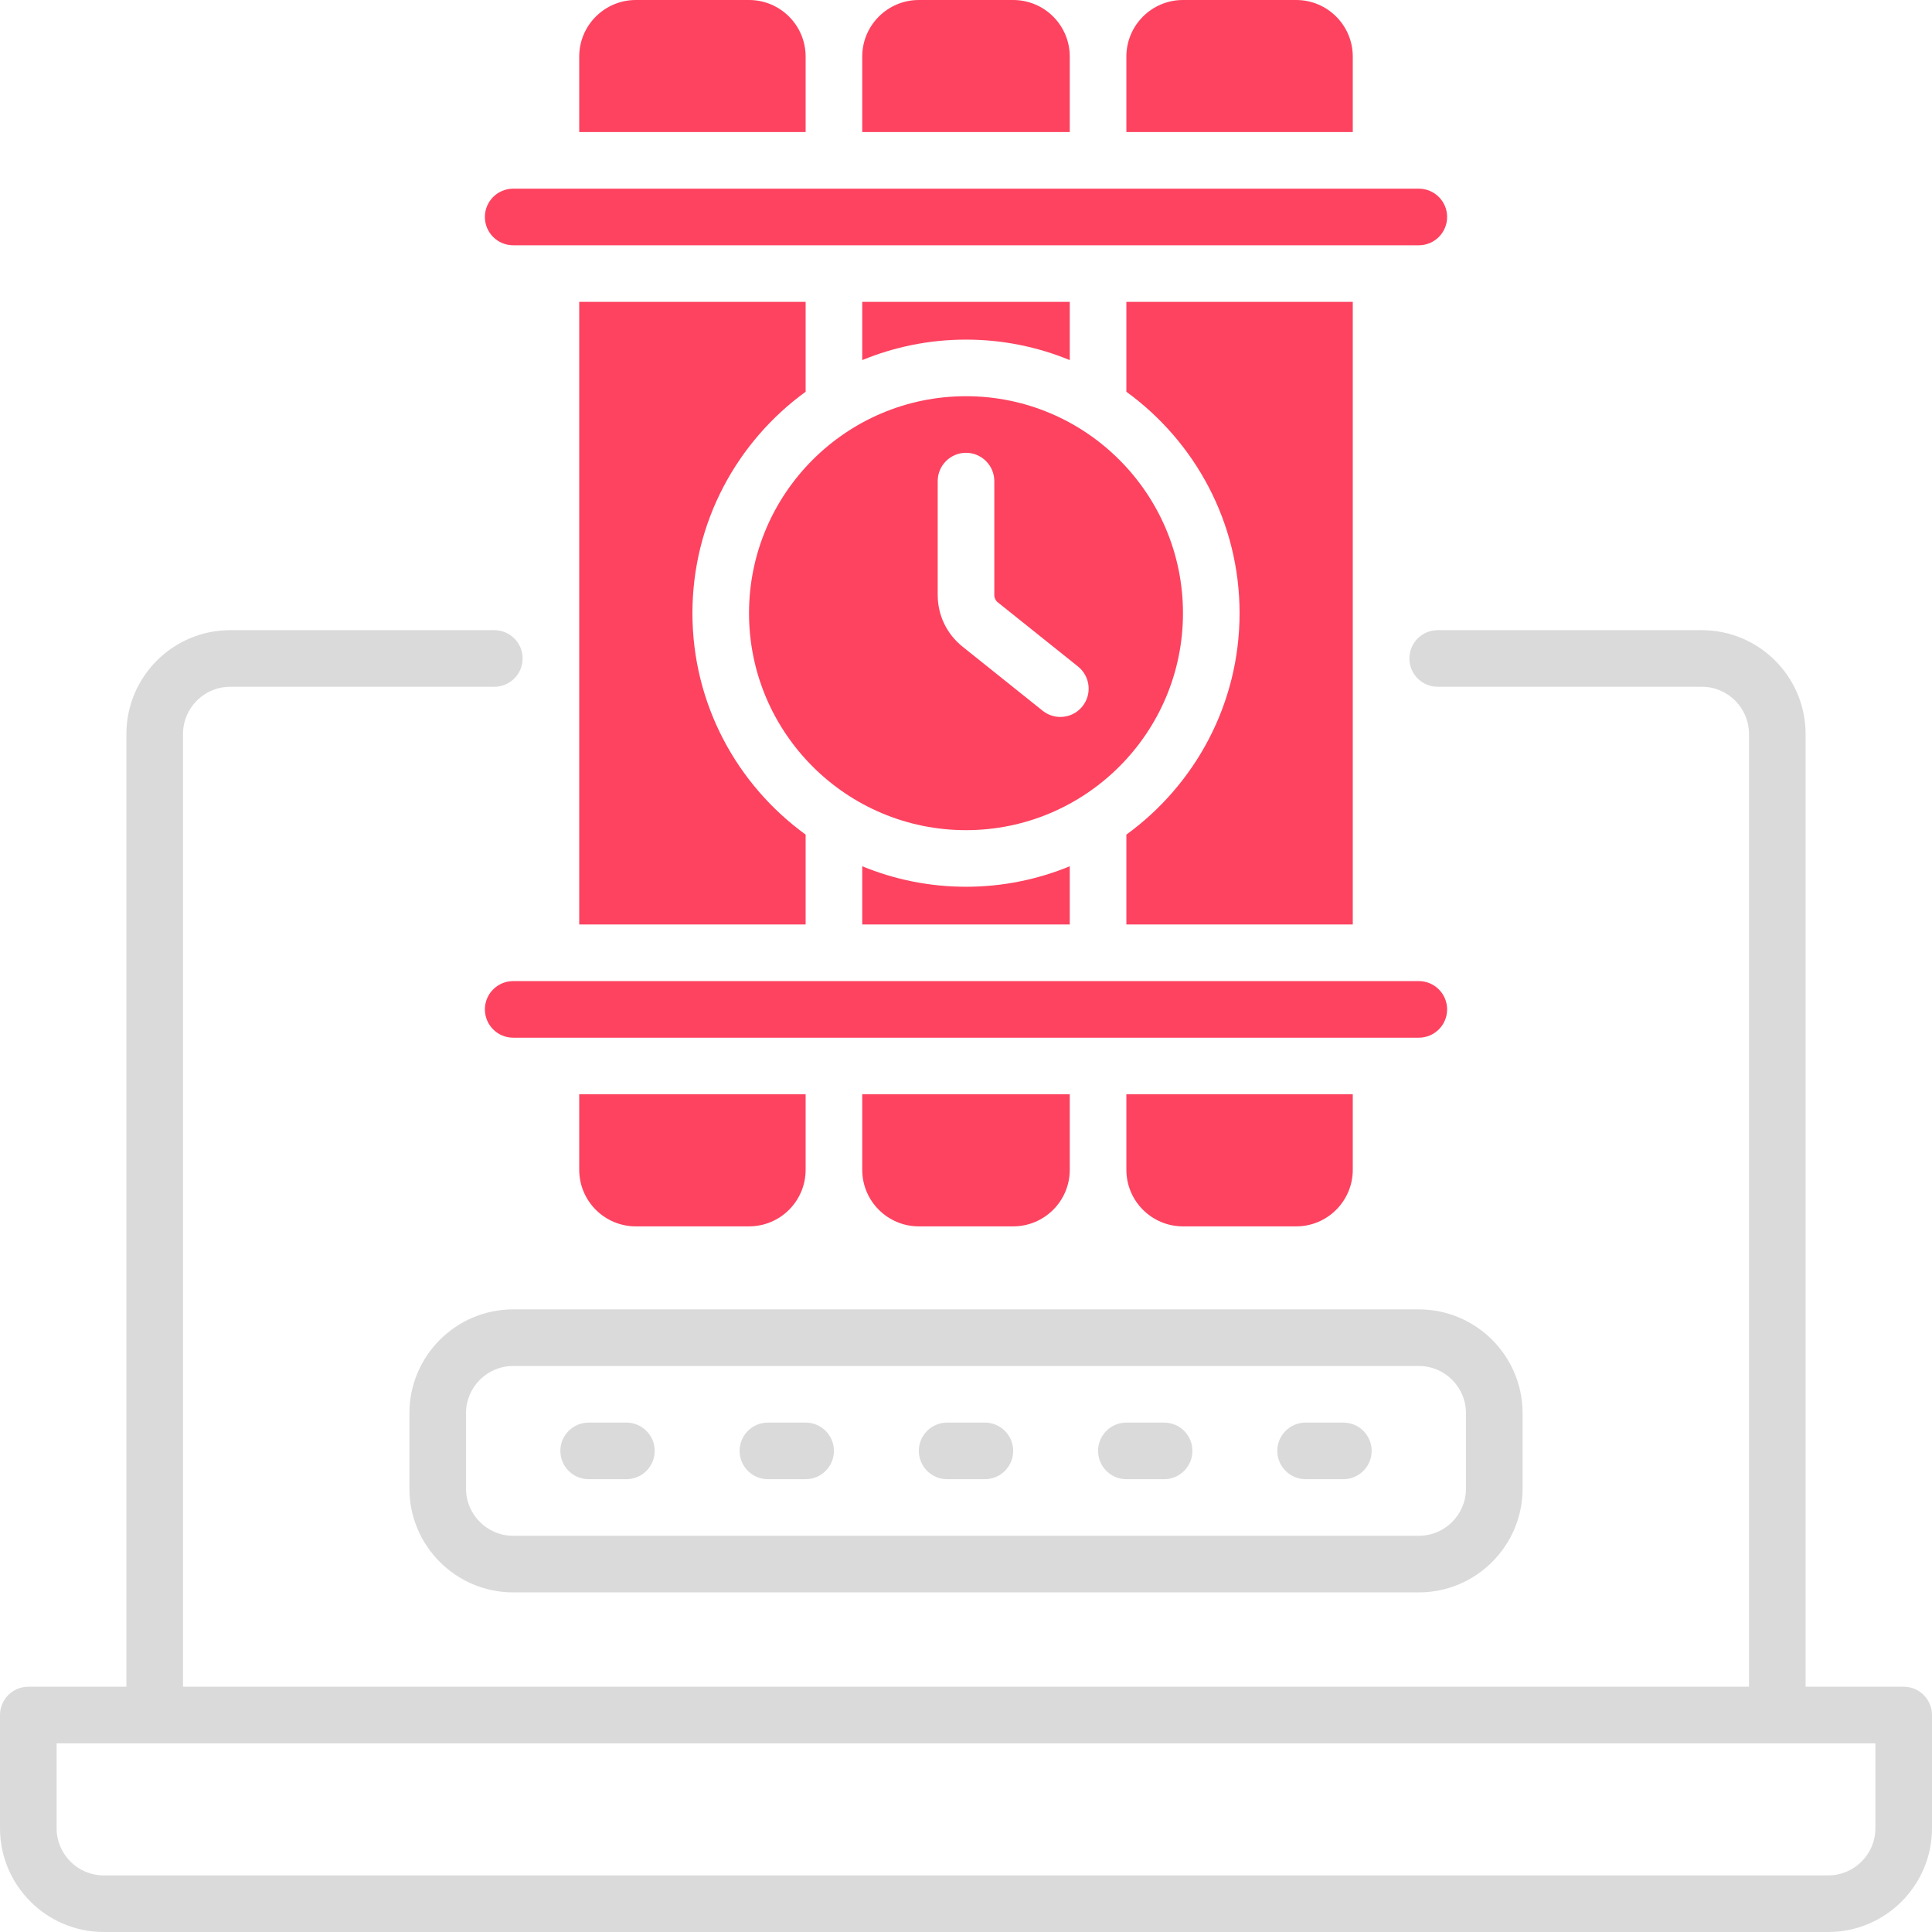 <?xml version="1.0" encoding="UTF-8"?>
<svg id="OBJECT" xmlns="http://www.w3.org/2000/svg" viewBox="0 0 512 512">
  <defs>
    <style>
      .cls-1 {
        fill: #FD4360;
      }

      .cls-2 {
        fill: #dadada;
      }
    </style>
  </defs>
  <g>
    <path class="cls-2" d="M504.5,447h-26V194.5c0-15.16-12.34-27.5-27.5-27.5h-70c-4.14,0-7.5,3.36-7.5,7.5s3.36,7.5,7.5,7.5h70c6.89,0,12.5,5.61,12.5,12.5v252.5H48.5V194.5c0-6.89,5.61-12.5,12.5-12.5h70c4.14,0,7.5-3.36,7.5-7.5s-3.36-7.5-7.5-7.5H61c-15.16,0-27.5,12.34-27.5,27.5v252.5H7.5c-4.14,0-7.5,3.36-7.5,7.5v30c0,15.16,12.34,27.5,27.5,27.5H484.5c15.16,0,27.5-12.34,27.5-27.5v-30c0-4.14-3.36-7.5-7.5-7.5Zm-7.5,37.5c0,6.89-5.61,12.5-12.5,12.5H27.5c-6.89,0-12.5-5.61-12.5-12.5v-22.5H497v22.5Z"/>
    <path class="cls-2" d="M108.5,374.5v20c0,15.16,12.34,27.5,27.5,27.5h240c15.16,0,27.5-12.34,27.5-27.5v-20c0-15.16-12.34-27.5-27.5-27.5H136c-15.16,0-27.5,12.34-27.5,27.5Zm280,0v20c0,6.89-5.61,12.5-12.5,12.5H136c-6.89,0-12.5-5.61-12.5-12.5v-20c0-6.89,5.61-12.5,12.5-12.5h240c6.89,0,12.5,5.61,12.5,12.5Z"/>
    <path class="cls-2" d="M298.5,392h10c4.14,0,7.5-3.36,7.5-7.5s-3.36-7.5-7.5-7.5h-10c-4.14,0-7.5,3.36-7.5,7.5s3.36,7.5,7.5,7.5Z"/>
    <path class="cls-2" d="M251,392h10c4.14,0,7.5-3.36,7.5-7.5s-3.36-7.5-7.5-7.5h-10c-4.14,0-7.5,3.36-7.5,7.5s3.36,7.5,7.5,7.5Z"/>
    <path class="cls-2" d="M203.5,392h10c4.14,0,7.5-3.36,7.5-7.5s-3.36-7.5-7.5-7.5h-10c-4.14,0-7.5,3.36-7.5,7.5s3.36,7.5,7.5,7.5Z"/>
    <path class="cls-2" d="M156,392h10c4.14,0,7.5-3.36,7.5-7.5s-3.36-7.5-7.5-7.5h-10c-4.14,0-7.5,3.36-7.5,7.5s3.36,7.5,7.5,7.5Z"/>
    <path class="cls-2" d="M346,392h10c4.14,0,7.5-3.36,7.5-7.5s-3.36-7.5-7.5-7.5h-10c-4.14,0-7.5,3.36-7.5,7.5s3.36,7.5,7.5,7.5Z"/>
  </g>
  <g>
    <path class="cls-1" d="M136,65h240c4.14,0,7.5-3.36,7.5-7.5s-3.36-7.5-7.5-7.5H136c-4.14,0-7.5,3.36-7.5,7.5s3.36,7.5,7.5,7.5Z"/>
    <path class="cls-1" d="M376,260H136c-4.14,0-7.5,3.36-7.5,7.5s3.36,7.5,7.5,7.5h240c4.14,0,7.5-3.36,7.5-7.5s-3.36-7.5-7.5-7.5Z"/>
    <path class="cls-1" d="M283.5,15c0-8.28-6.72-15-15-15h-25c-8.28,0-15,6.72-15,15v20h55V15Z"/>
    <path class="cls-1" d="M283.5,95.43v-15.43h-55v15.43c8.49-3.49,17.77-5.43,27.5-5.43s19.01,1.94,27.5,5.43Z"/>
    <path class="cls-1" d="M228.5,229.57v15.43h55v-15.43c-8.49,3.49-17.77,5.43-27.5,5.43s-19.01-1.94-27.5-5.43Z"/>
    <path class="cls-1" d="M228.5,310c0,8.28,6.72,15,15,15h25c8.28,0,15-6.72,15-15v-20h-55v20Z"/>
    <path class="cls-1" d="M213.5,103.82v-23.82h-60V245h60v-23.82c-18.16-13.19-30-34.57-30-58.68s11.84-45.49,30-58.68Z"/>
    <path class="cls-1" d="M358.5,15c0-8.28-6.72-15-15-15h-30c-8.28,0-15,6.72-15,15v20h60V15Z"/>
    <path class="cls-1" d="M153.5,310c0,8.28,6.72,15,15,15h30c8.28,0,15-6.72,15-15v-20h-60v20Z"/>
    <path class="cls-1" d="M213.5,15c0-8.28-6.72-15-15-15h-30c-8.28,0-15,6.72-15,15v20h60V15Z"/>
    <path class="cls-1" d="M298.5,310c0,8.28,6.72,15,15,15h30c8.28,0,15-6.72,15-15v-20h-60v20Z"/>
    <path class="cls-1" d="M358.5,80h-60v23.82c18.16,13.19,30,34.57,30,58.68s-11.84,45.49-30,58.68v23.82h60V80Z"/>
    <path class="cls-1" d="M313.5,162.5c0-31.71-25.79-57.5-57.5-57.5s-57.5,25.79-57.5,57.5,25.79,57.5,57.5,57.5,57.5-25.79,57.5-57.5Zm-26.64,24.69c-1.48,1.85-3.66,2.81-5.86,2.81-1.64,0-3.3-.54-4.68-1.64l-21.25-17c-4.17-3.34-6.57-8.32-6.57-13.67v-30.19c0-4.14,3.36-7.5,7.5-7.5s7.5,3.36,7.5,7.5v30.19c0,.76,.34,1.47,.94,1.95l21.25,17c3.23,2.59,3.76,7.31,1.17,10.54Z"/>
  </g>
</svg>